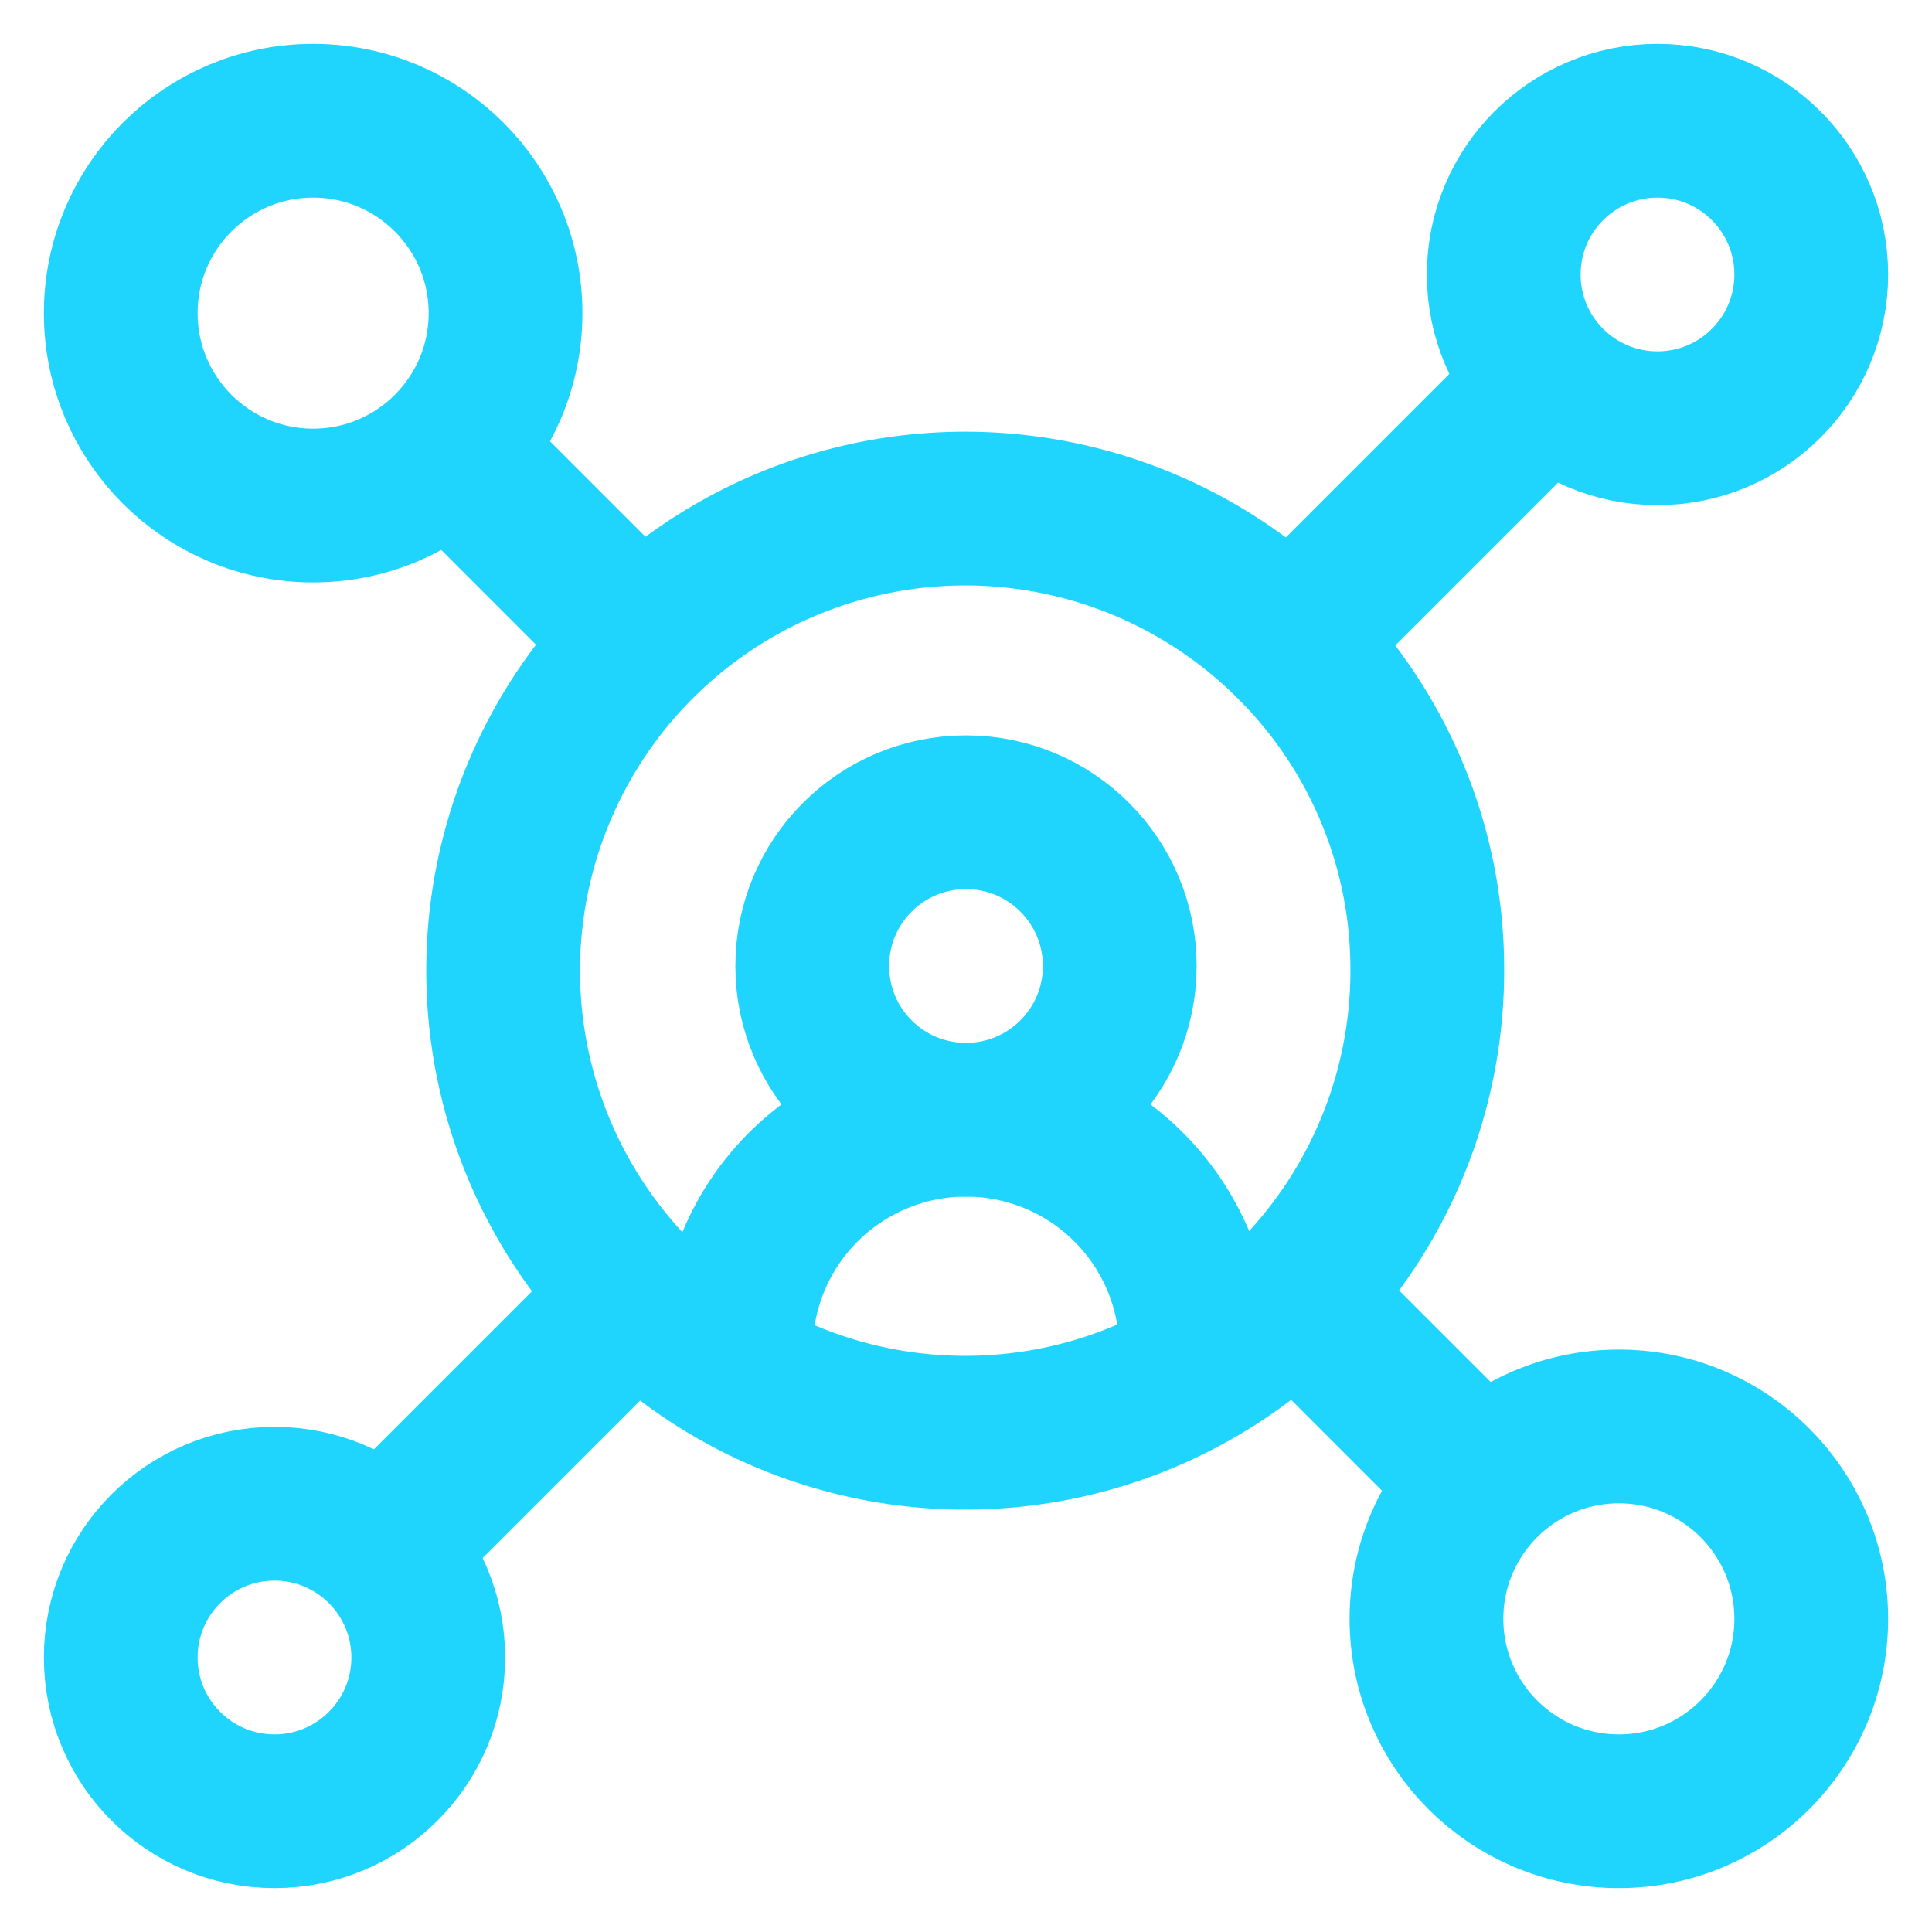 <svg viewBox="0 0 24 24" id="Layer_1" data-name="Layer 1" xmlns="http://www.w3.org/2000/svg" fill="#22D6FB" stroke="#22D6FB"><g id="SVGRepo_bgCarrier" stroke-width="0"></g><g id="SVGRepo_tracerCarrier" stroke-linecap="round" stroke-linejoin="round"></g><g id="SVGRepo_iconCarrier"><defs><style>.cls-1{fill:none;stroke:#20d5fd;stroke-miterlimit:10;stroke-width:1.91px;}</style></defs><circle class="cls-1" cx="12" cy="12" r="1.91"></circle><path class="cls-1" d="M9.14,16.77h0A2.86,2.86,0,0,1,12,13.91h0a2.86,2.86,0,0,1,2.86,2.86h0"></path><circle class="cls-1" cx="20.59" cy="3.41" r="1.91"></circle><circle class="cls-1" cx="3.41" cy="20.59" r="1.91"></circle><circle class="cls-1" cx="20.11" cy="20.11" r="2.39"></circle><circle class="cls-1" cx="3.89" cy="3.89" r="2.39"></circle><line class="cls-1" x1="7.95" y1="16.05" x2="4.75" y2="19.25"></line><line class="cls-1" x1="19.25" y1="4.75" x2="16.05" y2="7.95"></line><path class="cls-1" d="M17.73,12a5.74,5.74,0,1,1-1.68-4A5.69,5.69,0,0,1,17.73,12Z"></path><line class="cls-1" x1="18.42" y1="18.42" x2="16.05" y2="16.05"></line><line class="cls-1" x1="7.95" y1="7.95" x2="5.58" y2="5.58"></line></g></svg>